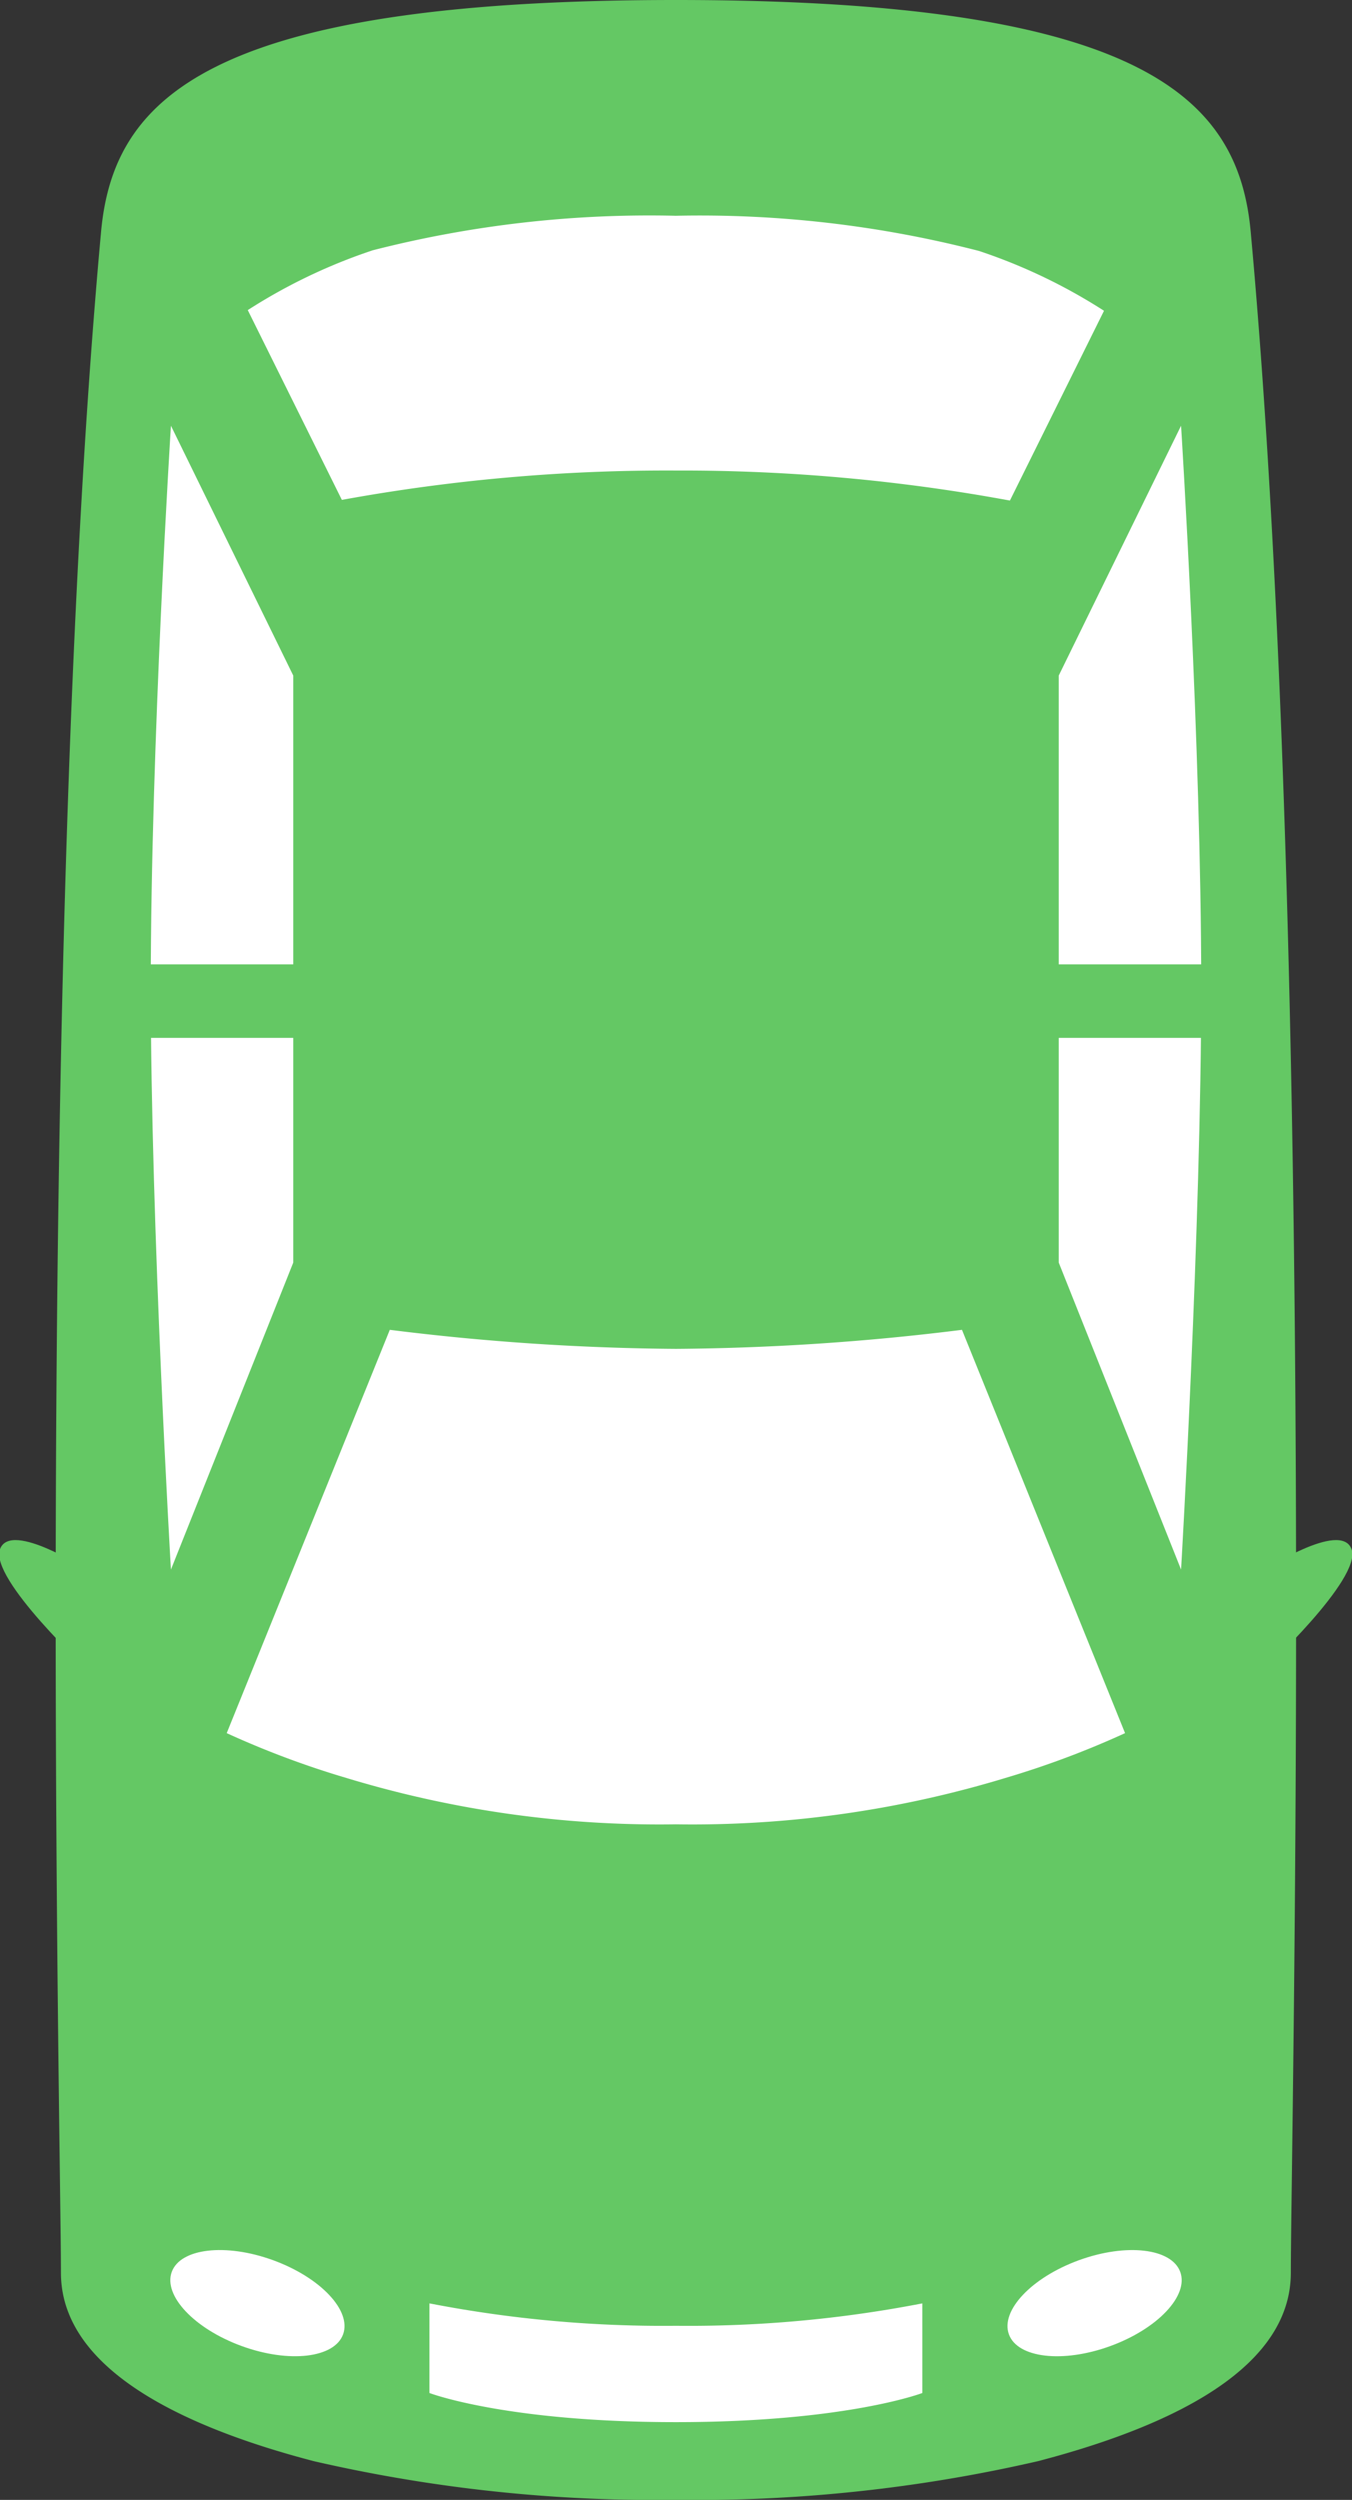 <svg xmlns="http://www.w3.org/2000/svg" viewBox="0 0 60.35 111.57"><rect x="0" y="0" width="60.35" height="111.57" fill="#333333" stroke="none"/><defs><style>.cls-1{fill:#64c864;}.cls-2{fill:#fff;}</style></defs><title>アートボード 8</title><g id="car"><path class="cls-1" d="M30.17,0C9.23,0,5.05,4.42,4.51,10.36,1.53,43,2.72,95.67,2.72,101.43c0,4,4.7,6.69,11.28,8.41a68.13,68.13,0,0,0,16.17,1.73,68.13,68.13,0,0,0,16.17-1.73c6.58-1.72,11.28-4.39,11.28-8.41,0-5.77,1.19-58.48-1.79-91.07C55.29,4.42,51.12,0,30.17,0Z"/><path class="cls-2" d="M52.72,70.05l-5.46-13.7V30.15L52.72,19s.9,14.23.9,25S52.72,70.05,52.72,70.05Z"/><rect class="cls-1" x="46.35" y="43.04" width="8.17" height="3.28" transform="translate(100.87 89.36) rotate(180)"/><ellipse class="cls-2" cx="48.86" cy="102.79" rx="4.07" ry="2.04" transform="translate(-32.21 22.91) rotate(-20)"/><path class="cls-2" d="M7.63,70.05l5.46-13.7V30.15L7.63,19s-.9,14.23-.9,25S7.63,70.05,7.63,70.05Z"/><path class="cls-2" d="M30.17,103.8a54.72,54.72,0,0,1-11-1v4s3.4,1.3,11,1.3,11-1.3,11-1.3v-4A54.72,54.72,0,0,1,30.17,103.8Z"/><path class="cls-2" d="M30.17,60.2a108.21,108.21,0,0,1-12.77-.85l-7.28,18a40.27,40.27,0,0,0,5.34,2,48.09,48.09,0,0,0,14.71,2.07,48.09,48.09,0,0,0,14.71-2.07,40.27,40.27,0,0,0,5.34-2l-7.28-18A108.21,108.21,0,0,1,30.17,60.2Z"/><path class="cls-2" d="M30.17,9.63a49.82,49.82,0,0,0-13.53,1.54,24.76,24.76,0,0,0-5.58,2.67l4.2,8.47A80.64,80.64,0,0,1,30.17,21a80.64,80.64,0,0,1,14.91,1.34l4.2-8.47a24.76,24.76,0,0,0-5.58-2.67A49.82,49.82,0,0,0,30.17,9.63Z"/><rect class="cls-1" x="5.83" y="43.04" width="8.17" height="3.28"/><ellipse class="cls-2" cx="11.49" cy="102.79" rx="2.04" ry="4.07" transform="translate(-89.03 78.43) rotate(-70)"/><path class="cls-1" d="M56.33,74.61s4.48-4.15,4-5.47-4,1-4,1Z"/><path class="cls-1" d="M4,74.61s-4.48-4.15-4-5.47,4,1,4,1Z"/></g></svg>